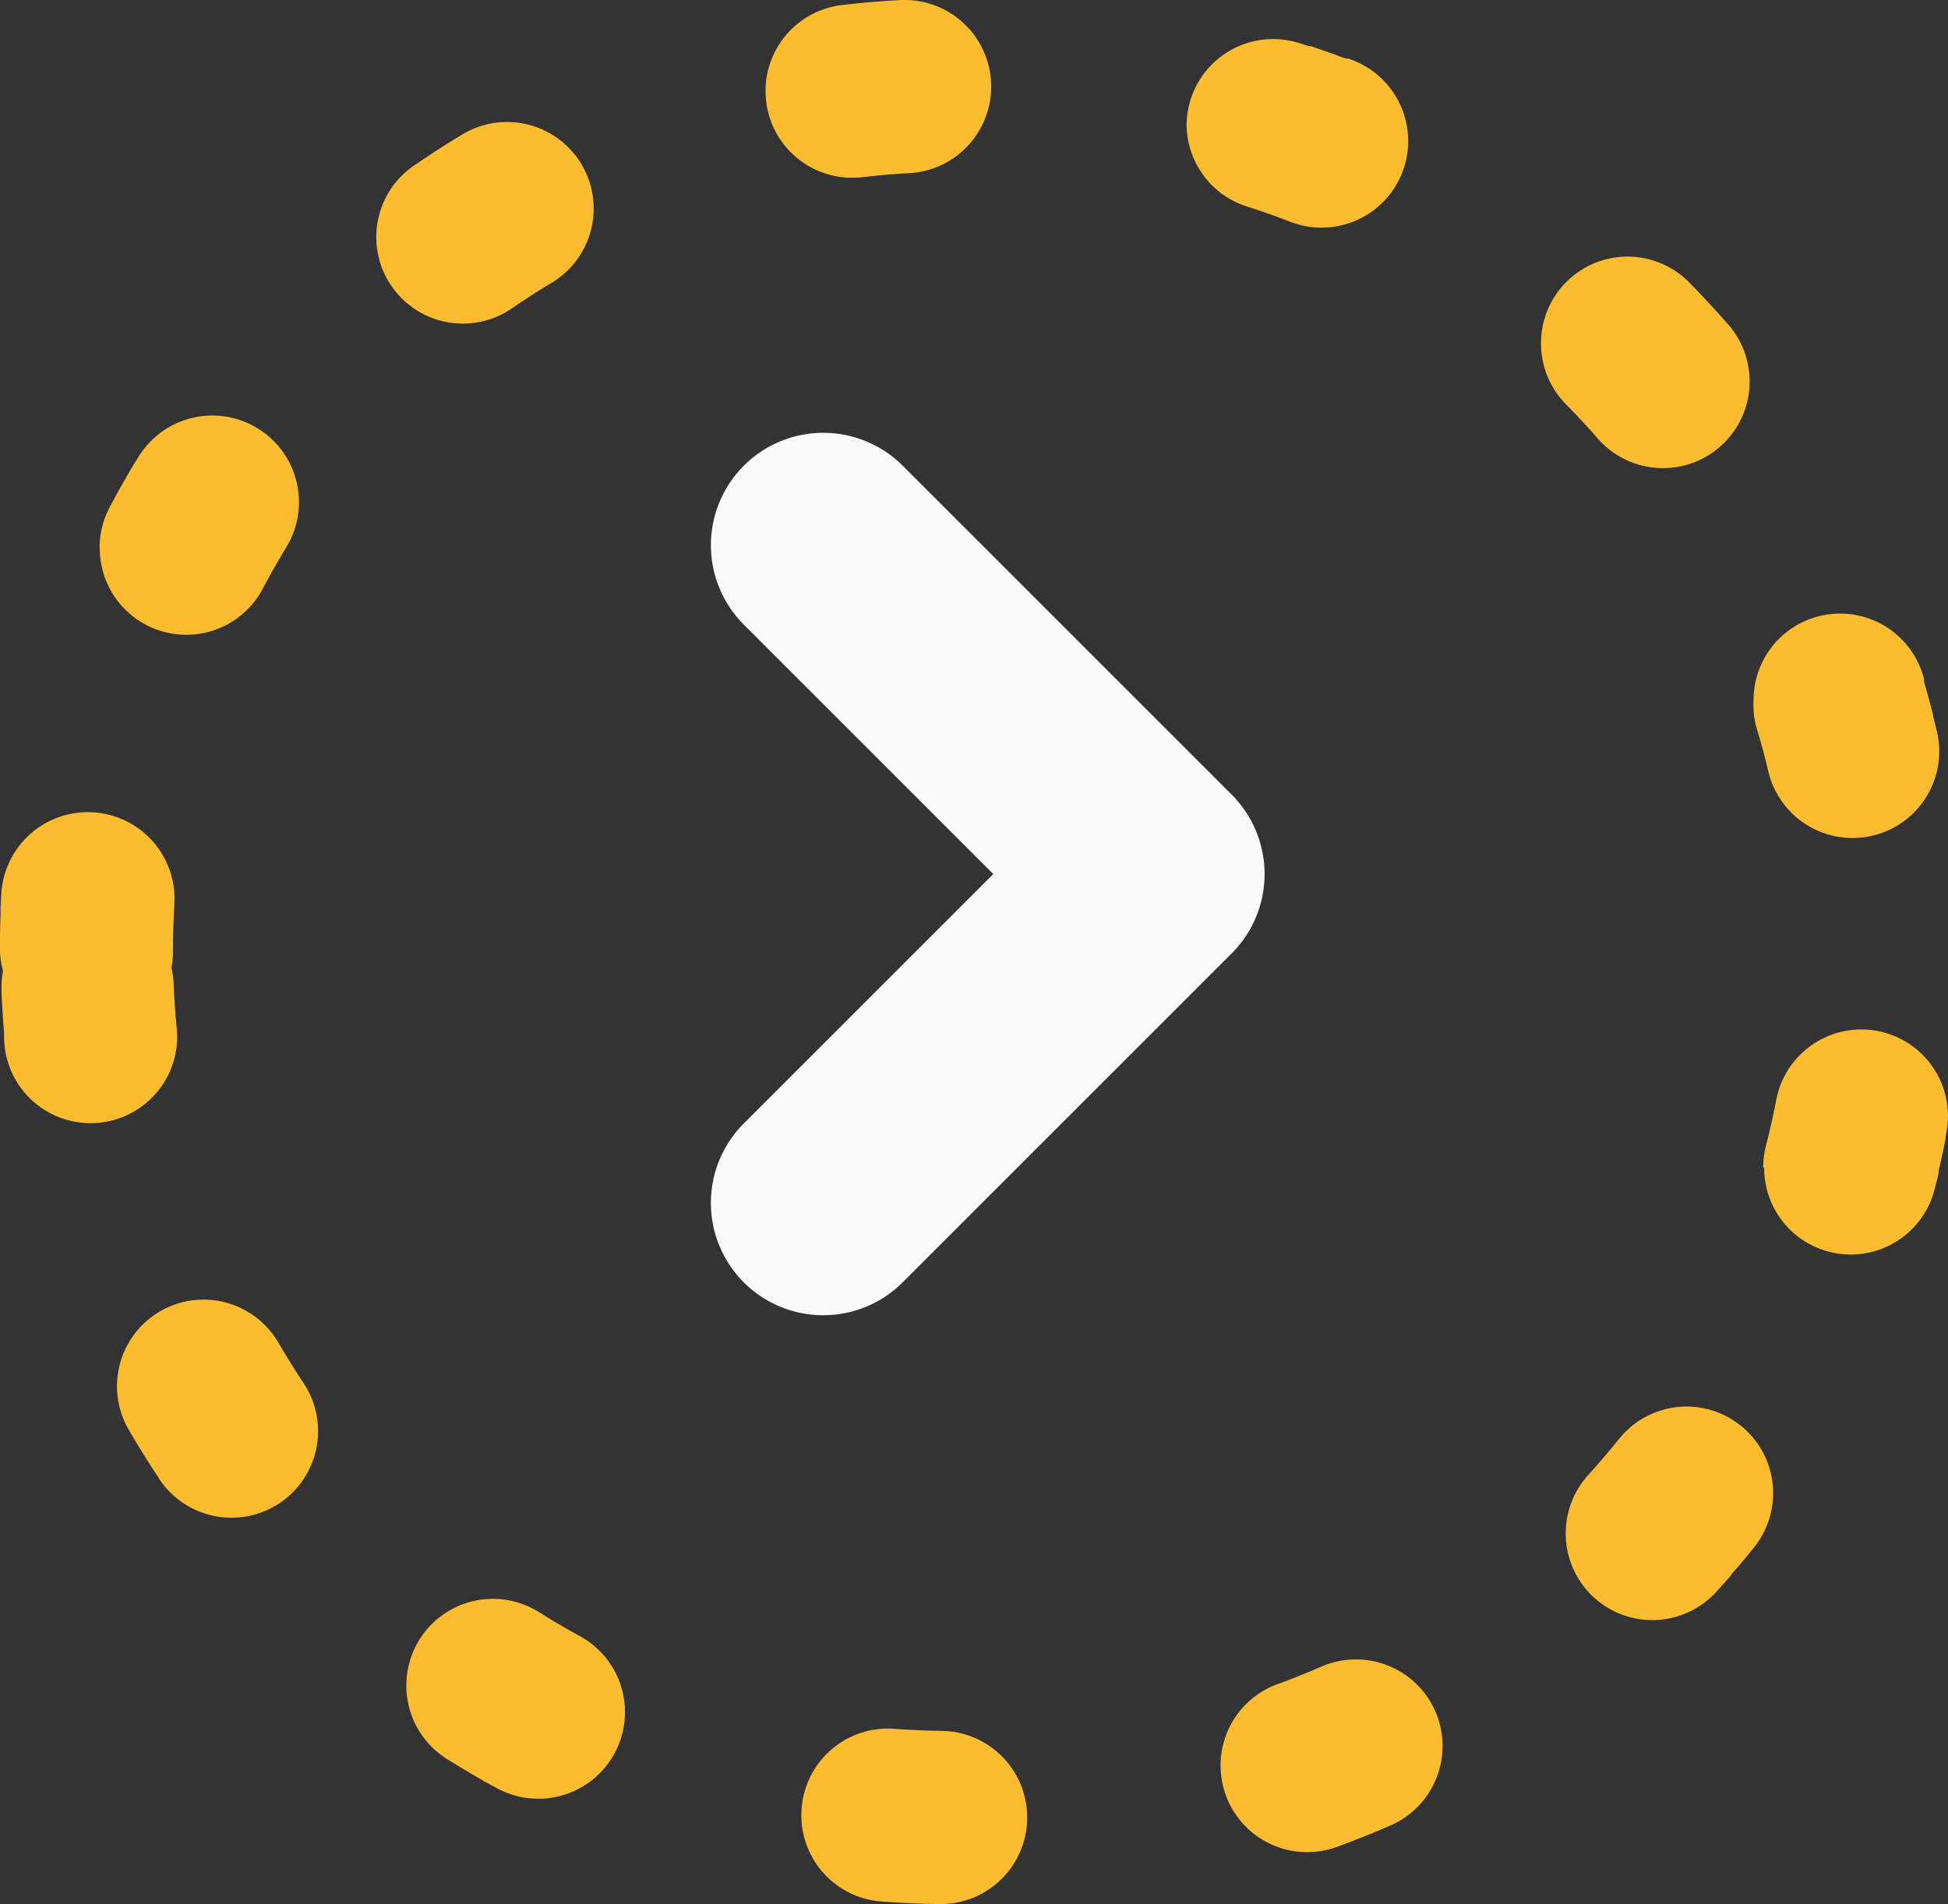 <svg xmlns="http://www.w3.org/2000/svg" width="63.022" height="61.614" viewBox="0 0 63.022 61.614">
  <rect x="0" y="0" width="63.022" height="61.614" fill="#333333" stroke="none"/>
  <g id="Grupo_3124" data-name="Grupo 3124" transform="translate(-868 -2968.683)">
    <path id="Rectángulo_2218" data-name="Rectángulo 2218" d="M30.827,0h.449c.249,0,.5.01.743.019h0l.075,0h.025l.037,0h.105q.218.01.434.023a2.8,2.8,0,0,1-.334,5.6c-.507-.03-1.023-.046-1.533-.046a2.817,2.817,0,0,1-.527-.049,2.817,2.817,0,0,1-.524.071c-.509.021-1.023.057-1.527.108A2.8,2.8,0,0,1,27.68.159l.287-.028h.012a.468.468,0,0,0,.047,0h.05l.018,0h.054l.028,0h.03q.645-.054,1.3-.082h.041l.12,0a2.8,2.8,0,0,1,.525.049A2.81,2.81,0,0,1,30.827,0ZM43.891,3.222a2.791,2.791,0,0,1,1.306.325h0q.692.365,1.362.764h0l.036.022.011.007.011.007.011.007.011.007.011.007.012.007,0,0,.159.1a2.8,2.8,0,0,1-2.915,4.788c-.434-.264-.881-.517-1.329-.754a2.8,2.8,0,0,1,1.311-5.282Zm10.05,8.952a2.8,2.8,0,0,1,2.312,1.216q.528.769,1.011,1.571a2.8,2.8,0,1,1-4.8,2.889c-.261-.435-.54-.867-.827-1.286a2.8,2.8,0,0,1,2.307-4.39ZM58.67,24.767a2.8,2.8,0,0,1,2.781,2.481q.107.923.159,1.861a2.8,2.8,0,1,1-5.6.308c-.028-.508-.072-1.021-.13-1.525a2.8,2.8,0,0,1,2.462-3.106A2.831,2.831,0,0,1,58.67,24.767ZM57.544,38.389a2.8,2.8,0,0,1,2.674,3.646c-.031.1-.063.2-.095.293h0l0,.01v0l0,.009v0l0,.008,0,.011,0,.006,0,.008v0l0,.01v0q-.184.555-.388,1.1h0l-.015.041h0l0,.012v0l0,.01v0l0,.01,0,0,0,.01,0,.005,0,.007,0,.006,0,.006,0,.006,0,0-.006.016v0l0,.009v0l0,.009v0l-.05.129a2.8,2.8,0,0,1-5.228-2.021c.183-.473.353-.957.506-1.439A2.8,2.8,0,0,1,57.544,38.389ZM50.5,49.855a2.8,2.8,0,0,1,1.969,4.8l-.016.016h0l-.008.007h0l-.022.022,0,0-.006.005,0,0-.005.005,0,0-.006.006-.007.007,0,0-.006.006,0,0-.008.007,0,0-.02.02h0l-.01.009h0l-.031.03h0q-.586.569-1.2,1.107A2.8,2.8,0,1,1,47.413,51.7c.383-.334.76-.685,1.122-1.041A2.793,2.793,0,0,1,50.5,49.855ZM38.938,56.731a2.8,2.8,0,0,1,.811,5.486l-.093.028-.012,0-.012,0-.016,0-.014,0-.013,0-.013,0-.012,0-.027.008h0l-.012,0h0q-.516.151-1.039.285h0l-.015,0-.014,0-.006,0-.03.008h0q-.24.061-.481.118a2.8,2.8,0,0,1-1.281-5.457c.493-.116.989-.25,1.473-.4A2.8,2.8,0,0,1,38.938,56.731Zm-15.1.312a2.808,2.808,0,0,1,.7.089c.49.126.992.238,1.489.334a2.8,2.8,0,0,1-1.056,5.505l-.139-.027-.012,0-.012,0-.016,0-.013,0-.012,0h0q-.516-.1-1.027-.223l-.013,0-.012,0-.013,0-.017,0-.012,0-.011,0q-.263-.063-.524-.13a2.8,2.8,0,0,1,.7-5.516ZM12,50.655a2.793,2.793,0,0,1,1.883.727c.376.341.768.676,1.164.994a2.8,2.8,0,0,1-3.5,4.375c-.156-.126-.311-.252-.465-.381h0l-.008-.006h0l-.007-.006,0,0-.014-.011-.008-.007-.01-.008-.01-.009-.007-.006,0,0-.01-.008-.011-.009,0,0-.007-.006,0,0-.021-.018,0,0-.009-.008h0l-.01-.009h0l-.021-.018,0,0-.009-.008h0l-.032-.028h0l-.01-.009h0l-.032-.028h0l-.01-.009h0l-.033-.028h0l-.032-.028h0l-.01-.009h0l-.01-.009h0l-.021-.019h0l-.009-.008,0,0-.009-.008h0l-.011-.009h0l-.01-.008,0,0L10.639,56l-.011-.009,0,0-.009-.008-.01-.008-.01-.008-.006-.005,0,0-.023-.02h0l-.008-.007h0q-.225-.2-.447-.4A2.8,2.8,0,0,1,12,50.655ZM4.484,39.488a2.8,2.8,0,0,1,2.634,1.844c.173.476.364.953.566,1.417a2.8,2.8,0,0,1-5.14,2.237q-.362-.832-.676-1.688v0l-.018-.048a2.8,2.8,0,0,1,2.634-3.761ZM2.874,25.925q.1,0,.21.008a2.8,2.8,0,0,1,2.588,3c-.037.506-.06,1.021-.067,1.531A2.8,2.8,0,0,1,0,30.394c.009-.631.037-1.259.083-1.88A2.8,2.8,0,0,1,2.874,25.925Zm4.2-12.779A2.8,2.8,0,0,1,9.445,17.44c-.27.43-.53.873-.773,1.318a2.8,2.8,0,0,1-4.922-2.683c.067-.124.135-.245.2-.368v0l0-.009v0l.014-.025.006-.011,0-.006,0,0,0-.009,0,0L4,15.624l0,0,.005-.009,0,0,.005-.009v0l.014-.025h0l.007-.012v0q.319-.558.659-1.1A2.8,2.8,0,0,1,7.074,13.146Zm9.672-9.36a2.8,2.8,0,0,1,1.413,5.225c-.438.255-.875.527-1.3.809a2.8,2.8,0,0,1-3.109-4.664l.011-.007.011-.007.012-.008.012-.008.005,0,.009-.006,0,0,.009-.006,0,0,.01-.006h0l.036-.024h0q.718-.474,1.464-.908A2.79,2.79,0,0,1,16.746,3.786Z" transform="translate(868 3030.296) rotate(-90)" fill="#fbbc30"/>
    <path id="Trazado_2327" data-name="Trazado 2327" d="M2933.983,868.053a3.623,3.623,0,0,0,2.57-1.065l10.642-10.641a3.635,3.635,0,0,0,0-5.141l-10.642-10.641a3.635,3.635,0,1,0-5.141,5.141l8.071,8.071-8.071,8.071a3.635,3.635,0,0,0,2.571,6.206Z" transform="translate(-2039.348 2143.188)" fill="#fafafa"/>
  </g>
</svg>
